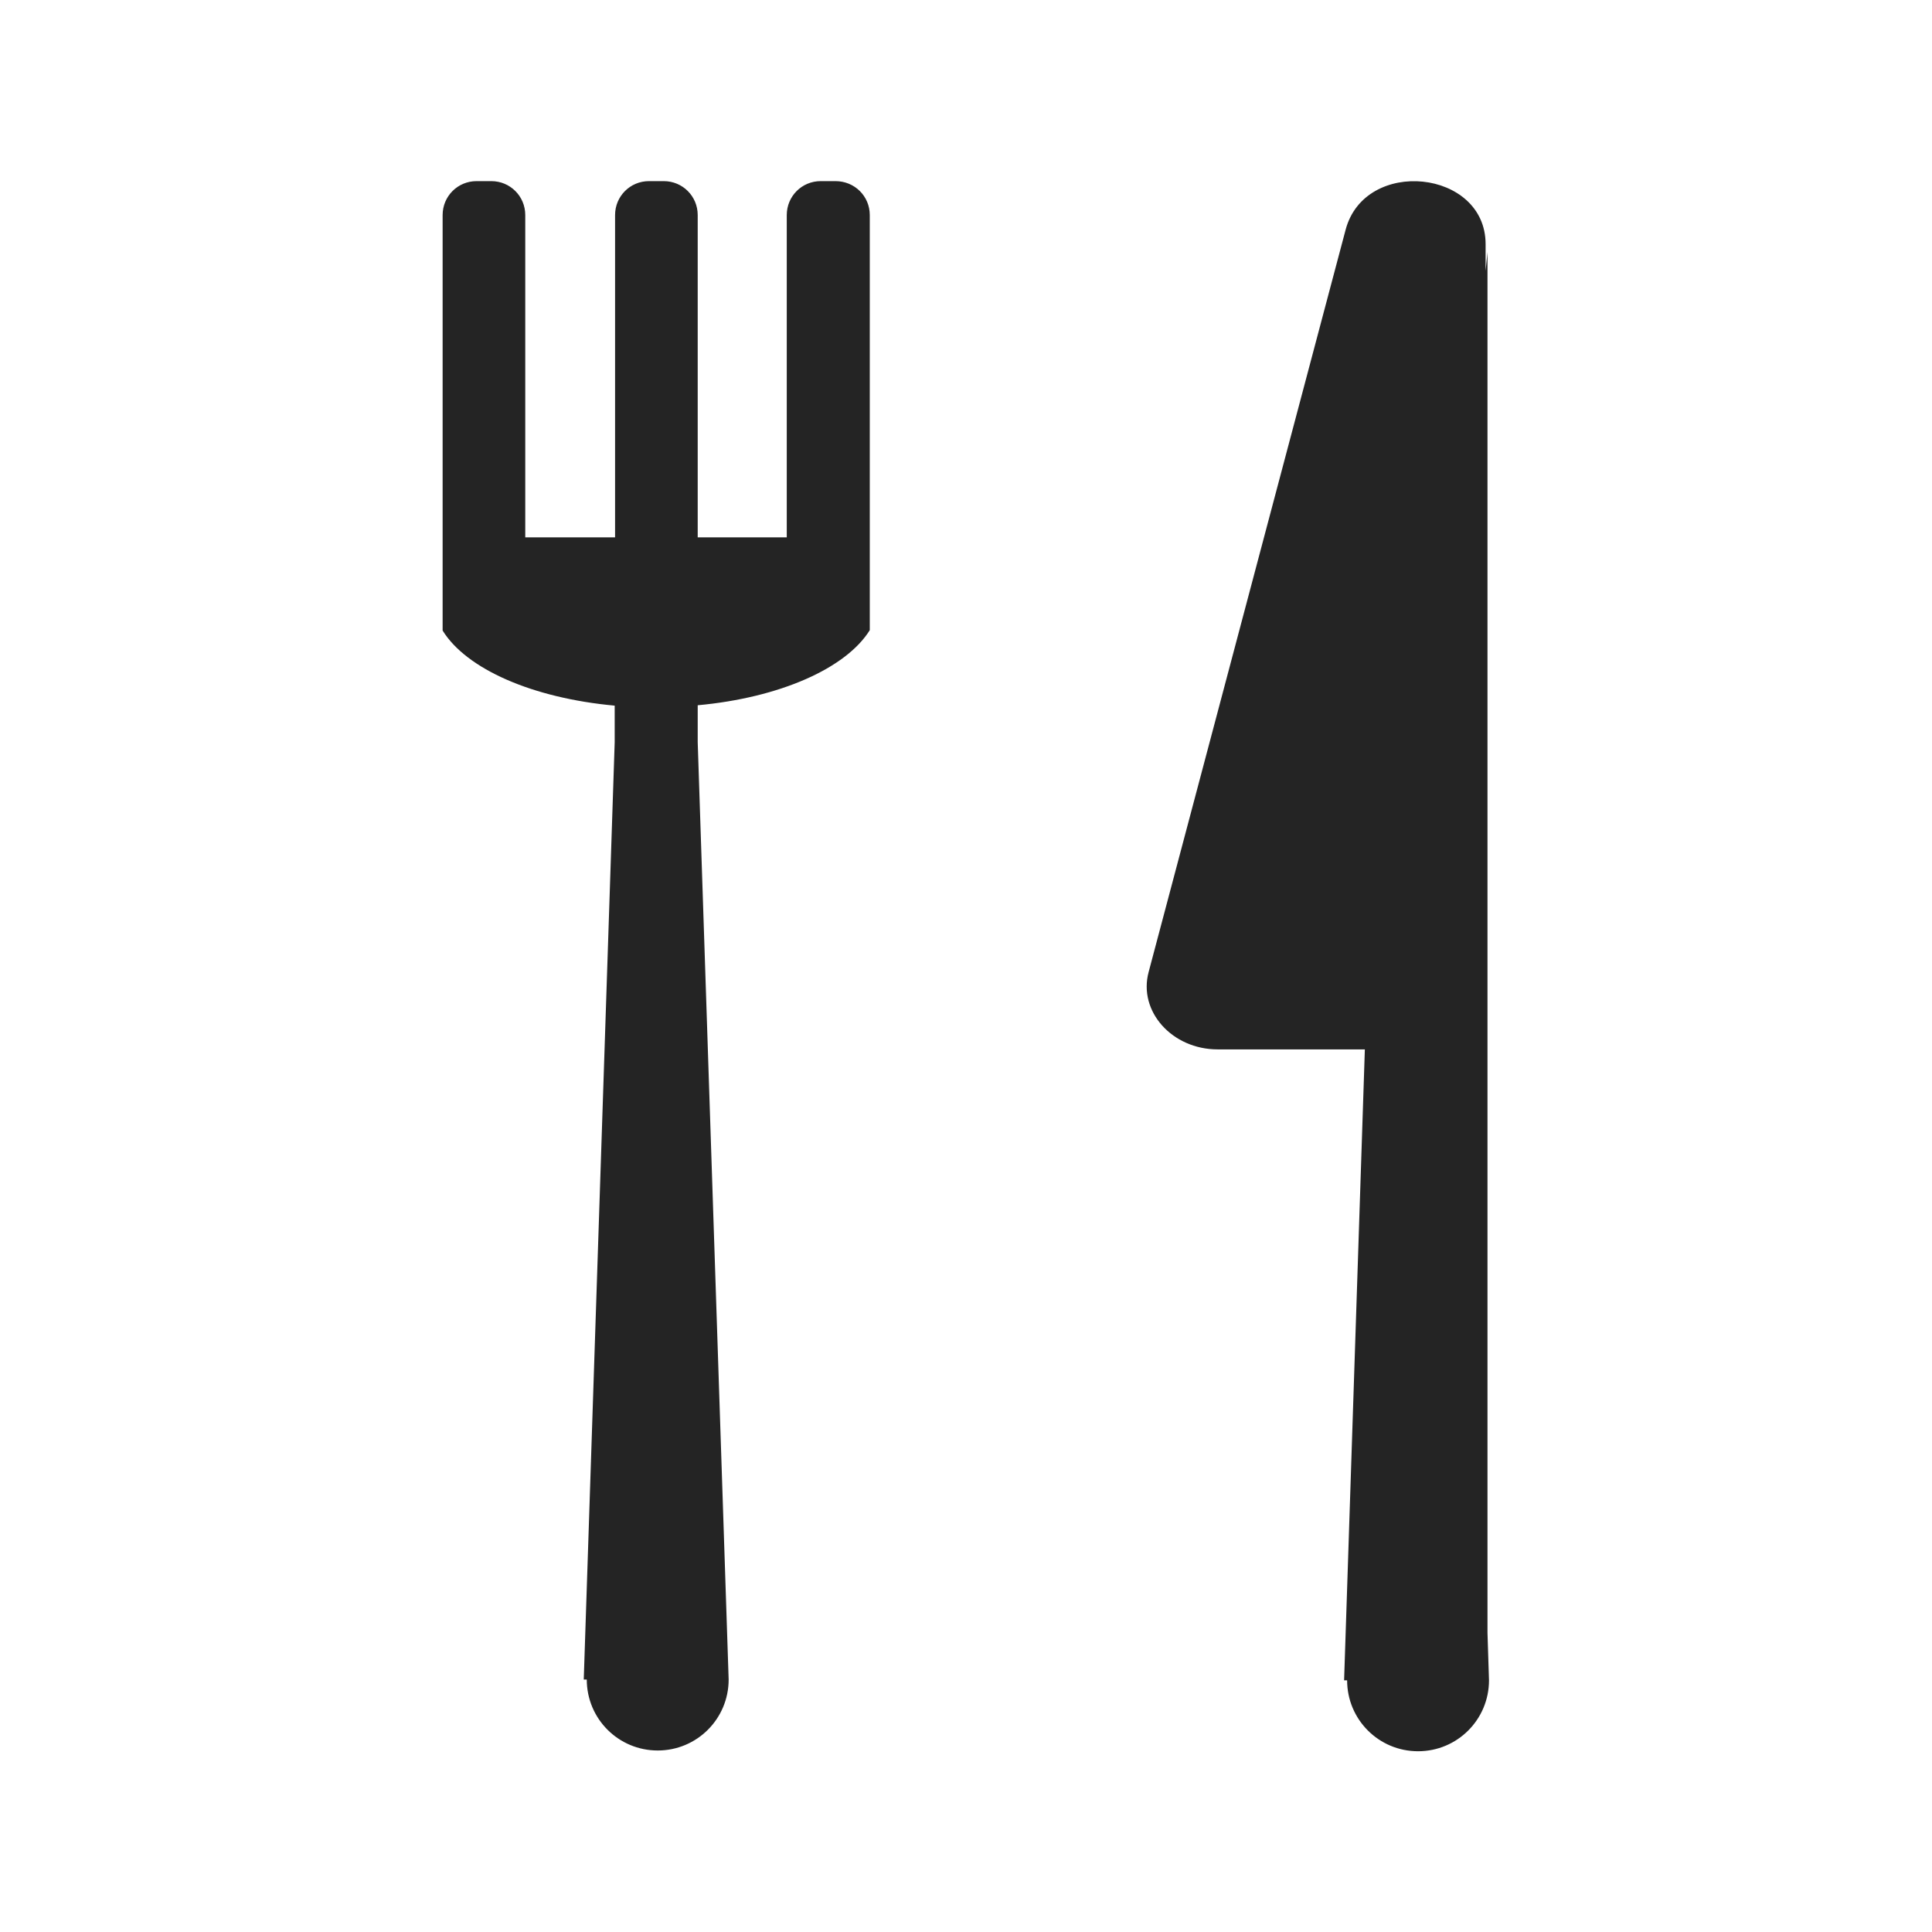 <?xml version="1.0" encoding="utf-8"?>
<!-- Generator: Adobe Illustrator 19.0.0, SVG Export Plug-In . SVG Version: 6.00 Build 0)  -->
<svg version="1.1" id="Layer_1" xmlns="http://www.w3.org/2000/svg" xmlns:xlink="http://www.w3.org/1999/xlink" x="0px" y="0px"
	 viewBox="0 0 512 512" style="enable-background:new 0 0 512 512;" xml:space="preserve">
<style type="text/css">
	.st0{fill:#242424;}
</style>
<path class="st0" d="M230.5,57v85.4v24.6c-6.3,10.1-23.8,17.9-45.6,19.9v9.8l8.2,248.4c0,10.4-8.4,18.8-18.8,18.8
	c-10.4,0-18.8-8.4-18.8-18.8h-0.8l8.2-248.4V187c-21.8-2-39.3-9.7-45.6-19.9v-24.6V57c0-5,4-9,9-9h3.9c5,0,9,4,9,9v85.4H163V57
	c0-5,4-9,9-9h3.9c5,0,9,4,9,9v85.4h23.6V57c0-5,4-9,9-9h3.9C226.5,48,230.5,52,230.5,57z M394.2,432.7V66.8l-0.5,5v-7.1
	c0-19.8-32-23.1-37.1-3.8l-52.2,196.7c-2.8,10.4,6.2,20.5,18.3,20.5h39l-5.5,167.2h0.4h0.4c0,10.4,8.4,18.8,18.8,18.8
	c10.4,0,18.8-8.4,18.8-18.8L394.2,432.7z"/>
</svg>
